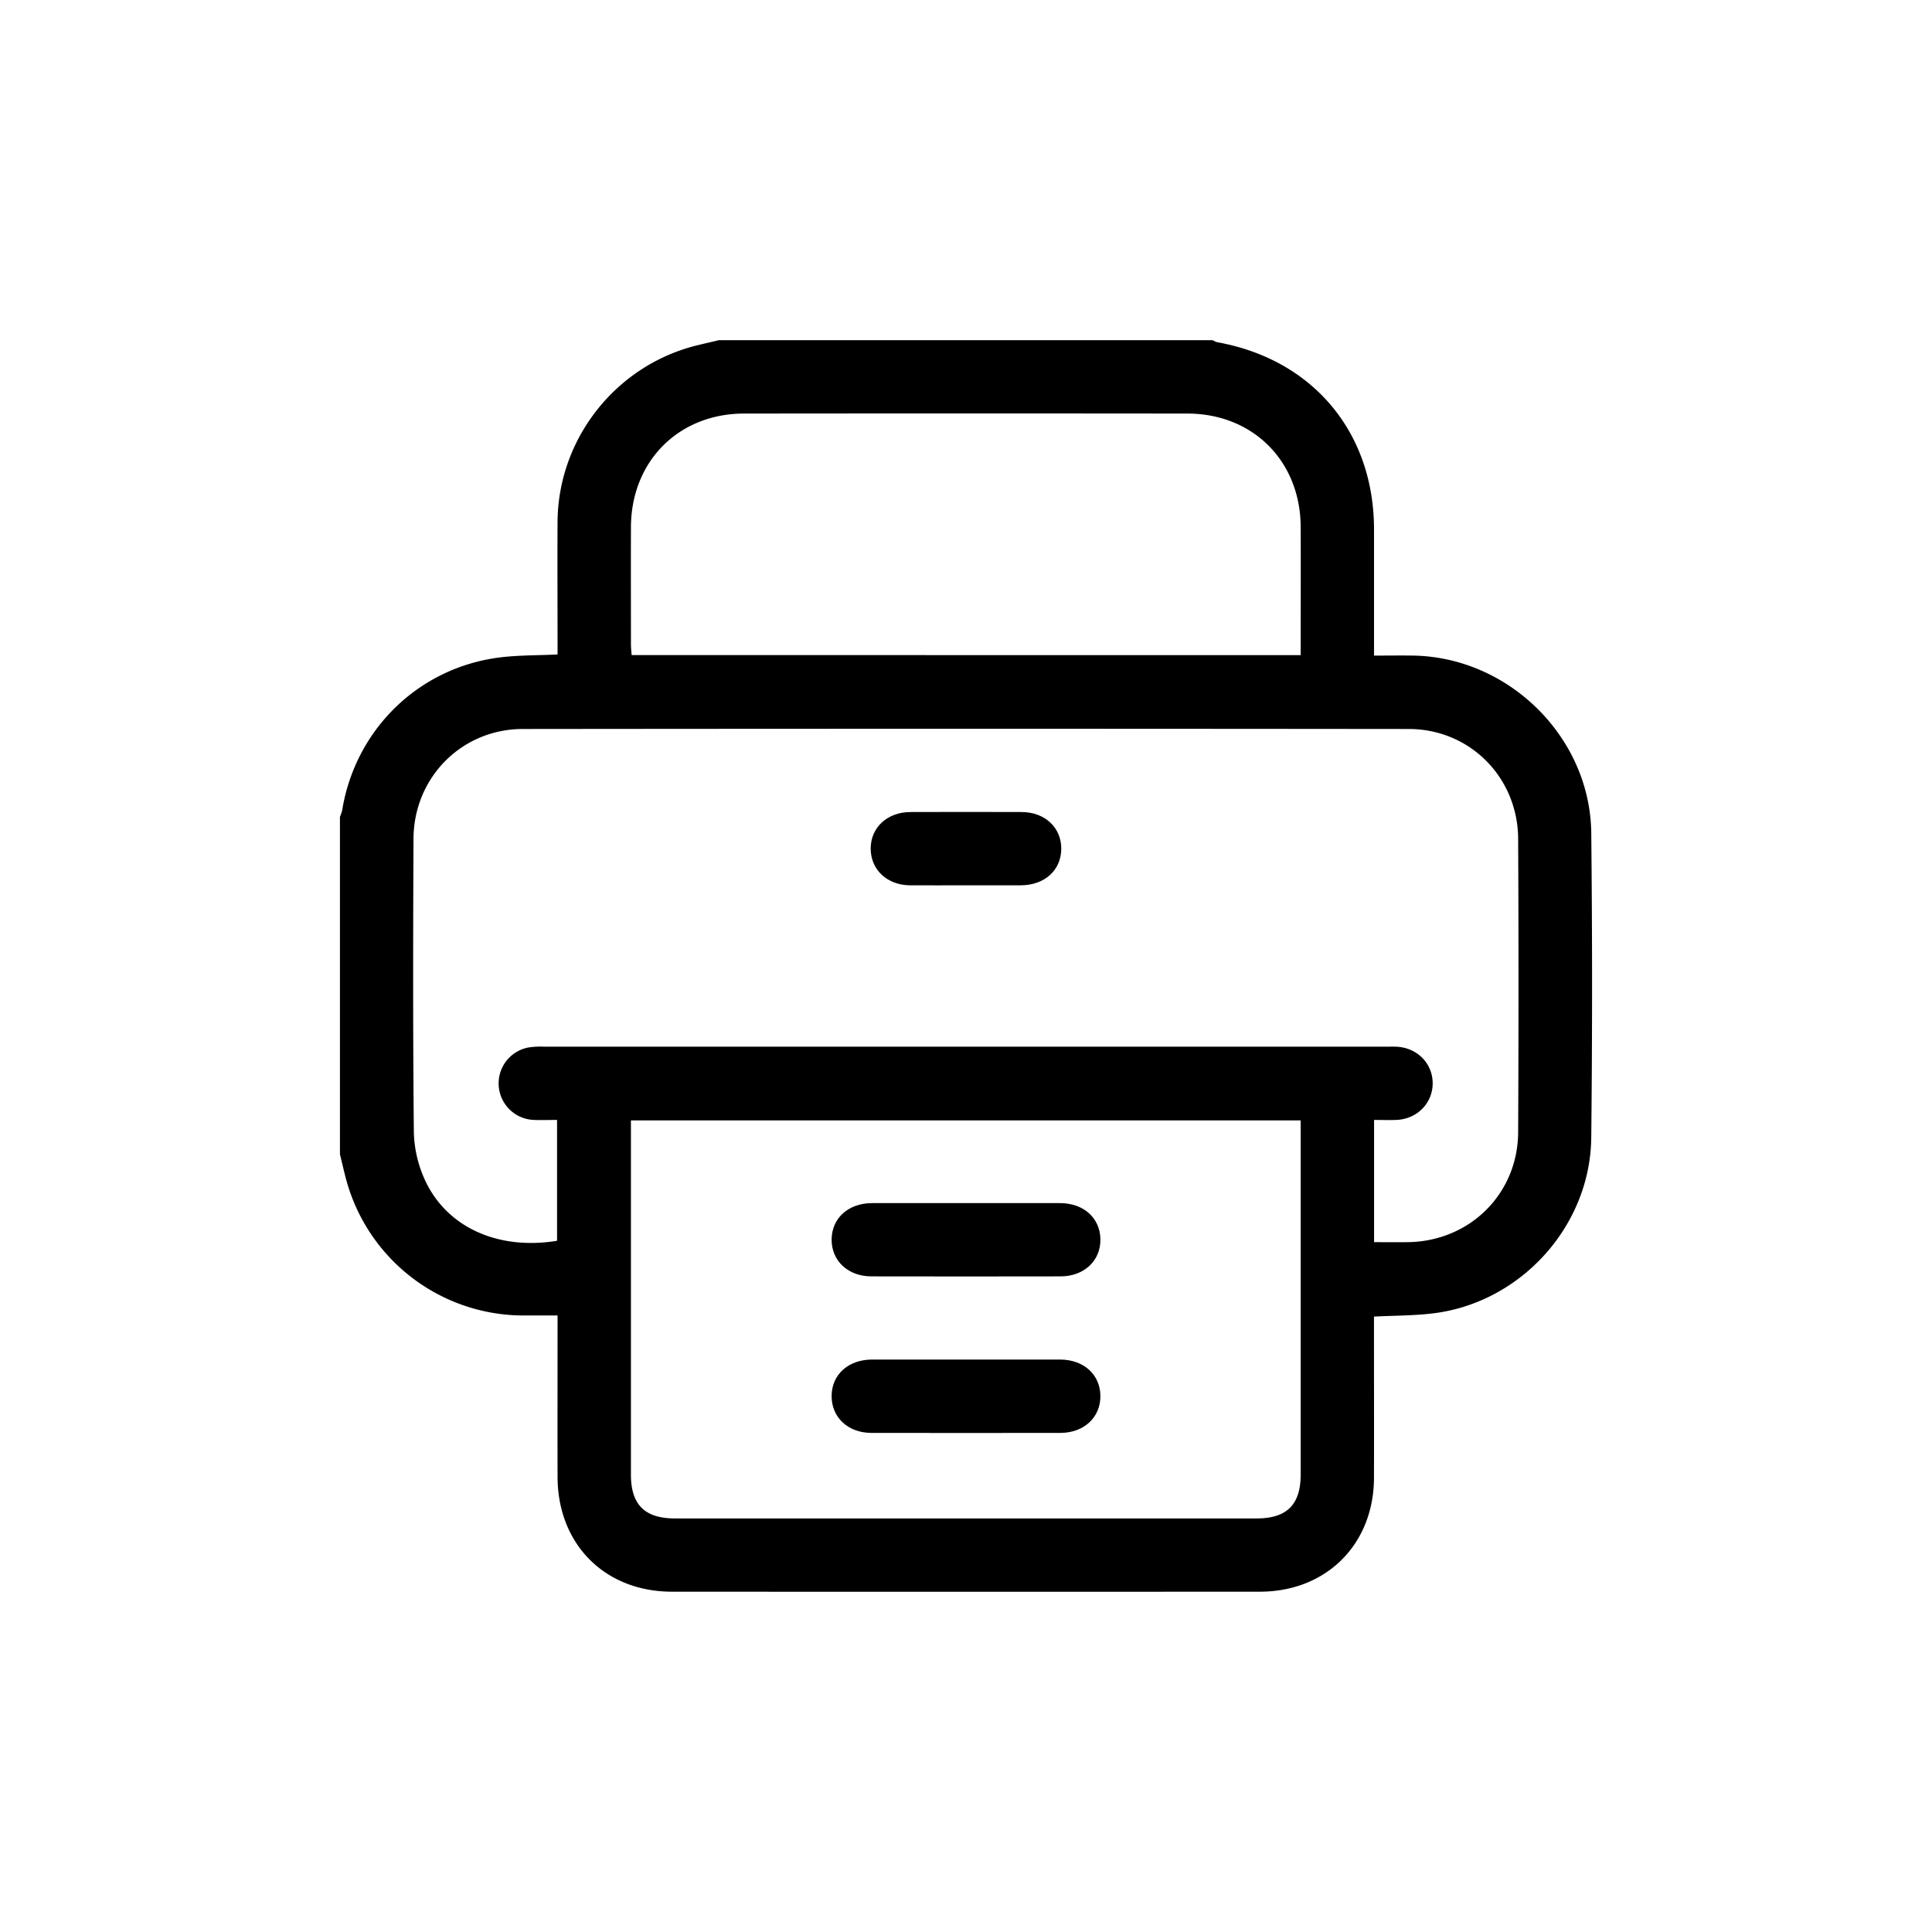 <svg id="Layer_1" data-name="Layer 1" xmlns="http://www.w3.org/2000/svg" viewBox="0 0 1200 1200"><path d="M446.51,211.29H753.22a11.24,11.24,0,0,0,2.64,1.23c59.51,10.63,97.52,55.9,97.57,116.25q0,34.16,0,68.32V407.2c8.76,0,16.57-.12,24.37,0,59.44,1,109.93,50.78,110.56,110.23q1,94.49,0,189c-.49,54.69-43.22,102.22-97.43,109.22-12.17,1.57-24.56,1.43-37.52,2.11v8.28c0,30.62.08,61.23,0,91.85-.13,41.29-29.55,70.72-70.86,70.74q-182.55.11-365.11,0c-41.76,0-71-29.43-71.13-71.25-.06-30.62,0-61.23,0-91.85v-8.46c-7.83,0-14.63,0-21.43,0a114.19,114.19,0,0,1-110-84.93c-1.35-5.06-2.5-10.18-3.74-15.27V507.35a25.38,25.38,0,0,0,1.41-4.15c8.08-49.76,47-88.09,97-94.74,11.9-1.58,24-1.33,36.76-1.95v-8.28c0-24.76-.15-49.52,0-74.28.41-51.34,35.89-96.47,85.63-109.19C436.8,213.55,441.67,212.45,446.51,211.29ZM346,695.61c-5.16,0-9.7.2-14.2,0a22.7,22.7,0,0,1-3.59-45,49.34,49.34,0,0,1,9.82-.5q261.84,0,523.69,0c1.77,0,3.54-.05,5.31,0,13,.47,22.77,10.2,22.83,22.64s-9.69,22.36-22.6,22.86c-4.45.17-8.91,0-13.8,0v75.92c7.75,0,14.31.07,20.88,0,38.51-.48,68.43-29.95,68.61-68.37q.44-91.08,0-182.15c-.18-38.1-29.95-68.18-67.92-68.22q-275.13-.29-550.26,0c-38,0-67.77,30.15-67.94,68.19-.27,60.72-.37,121.44.22,182.15a75.38,75.38,0,0,0,6.62,29.21c13.39,29.86,45.5,44.37,82.33,38.33Zm45.88.29v8.28q0,105.86,0,211.72c0,18.7,8.59,27.23,27.4,27.23H780.46c18.81,0,27.4-8.54,27.41-27.23q0-105.85,0-211.72V695.9Zm416-289c0-27.06.09-53.33,0-79.6-.17-40.82-29.6-70.39-70.35-70.43q-137.7-.15-275.4,0c-40.7.05-70.1,29.69-70.24,70.53-.09,24.28,0,48.55,0,72.83,0,2.18.27,4.35.43,6.66Z"/><path d="M600,549.88c-11.61,0-23.23.08-34.84,0-14.08-.12-24.24-9.6-24.36-22.56-.13-13.23,10.18-22.9,24.71-22.95q34.46-.12,68.92,0c14.58,0,24.85,9.66,24.74,22.92s-10.34,22.51-25.09,22.59C622.73,549.93,611.37,549.88,600,549.88Z"/><path d="M600,747.27c19.45,0,38.9,0,58.35,0,14.77,0,25,9.31,25.14,22.56s-10.14,22.93-24.74,22.95q-58.72.11-117.46,0c-14.57,0-24.86-9.68-24.75-22.94s10.39-22.53,25.12-22.57C561.09,747.22,580.54,747.27,600,747.27Z"/><path d="M600,844.44c19.45,0,38.9,0,58.35,0,14.76,0,25,9.32,25.13,22.57S673.34,889.94,658.73,890q-58.72.1-117.46,0c-14.57,0-24.85-9.69-24.74-23s10.4-22.52,25.13-22.56C561.1,844.4,580.55,844.44,600,844.44Z"/></svg>